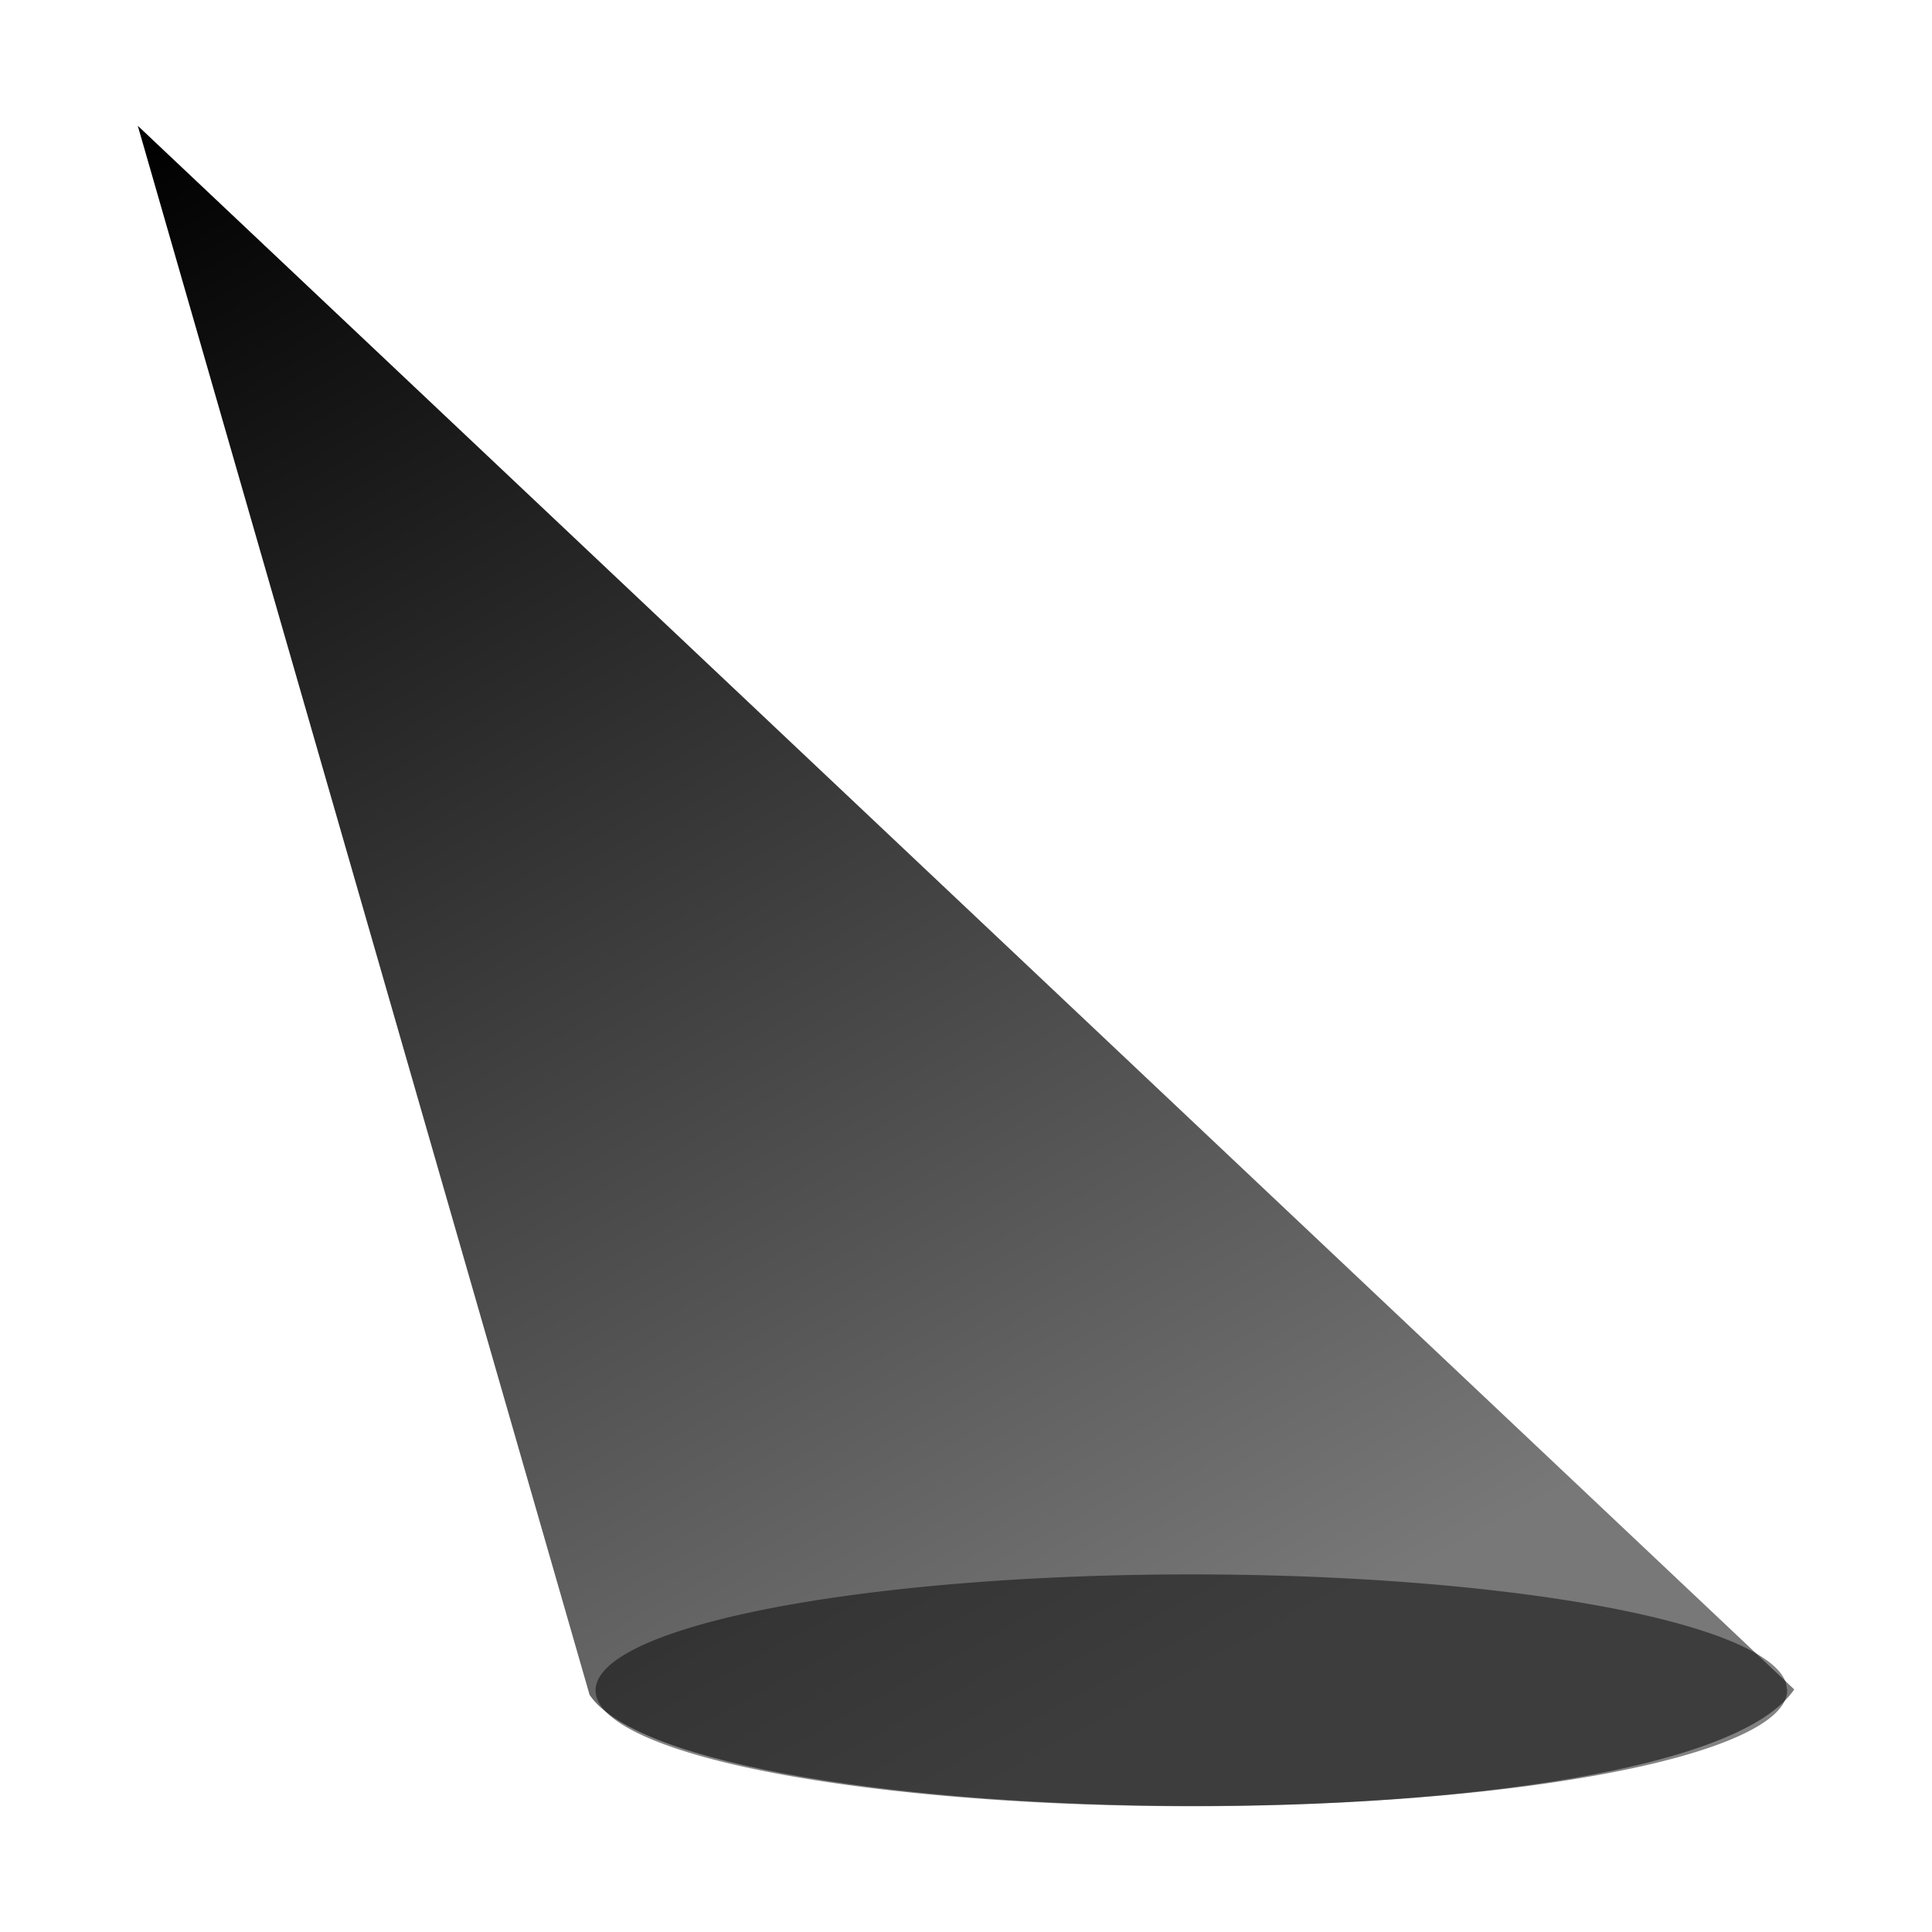 <?xml version="1.0" encoding="UTF-8" standalone="no"?>
<!-- Created with Inkscape (http://www.inkscape.org/) -->

<svg
   xmlns:dc="http://purl.org/dc/elements/1.1/"
   xmlns:cc="http://creativecommons.org/ns#"
   xmlns:rdf="http://www.w3.org/1999/02/22-rdf-syntax-ns#"
   xmlns:svg="http://www.w3.org/2000/svg"
   xmlns="http://www.w3.org/2000/svg"
   xmlns:xlink="http://www.w3.org/1999/xlink"
   xmlns:sodipodi="http://sodipodi.sourceforge.net/DTD/sodipodi-0.dtd"
   xmlns:inkscape="http://www.inkscape.org/namespaces/inkscape"
   width="32px"
   height="32px"
   id="svg2985"
   version="1.1"
   inkscape:version="0.48.4 r9939"
   sodipodi:docname="Nuovo documento 2">
  <defs
     id="defs2987">
    <linearGradient
       id="linearGradient3764">
      <stop
         style="stop-color:#000000;stop-opacity:1;"
         offset="0"
         id="stop3766" />
      <stop
         style="stop-color:#000000;stop-opacity:0.529;"
         offset="1"
         id="stop3768" />
    </linearGradient>
    <linearGradient
       inkscape:collect="always"
       xlink:href="#linearGradient3764"
       id="linearGradient3770"
       x1="-25.241"
       y1="7.828"
       x2="19.29"
       y2="6.087"
       gradientUnits="userSpaceOnUse"
       gradientTransform="matrix(0.414,0.567,-0.37,0.172,15.603,15.254)" />
  </defs>
  <sodipodi:namedview
     id="base"
     pagecolor="#ffffff"
     bordercolor="#666666"
     borderopacity="1.0"
     inkscape:pageopacity="0.0"
     inkscape:pageshadow="2"
     inkscape:zoom="11.197802"
     inkscape:cx="17.077863"
     inkscape:cy="21.31842"
     inkscape:current-layer="layer1"
     showgrid="true"
     inkscape:grid-bbox="true"
     inkscape:document-units="px"
     inkscape:window-width="1366"
     inkscape:window-height="698"
     inkscape:window-x="-4"
     inkscape:window-y="-4"
     inkscape:window-maximized="1" />
  <g
     id="layer1"
     inkscape:label="Layer 1"
     inkscape:groupmode="layer">
    <path
       sodipodi:type="arc"
       style="fill:#2c2c2c;fill-opacity:0.592;stroke:none"
       id="path3772"
       sodipodi:cx="19.244848"
       sodipodi:cy="26.865065"
       sodipodi:rx="9.8680077"
       sodipodi:ry="1.9200196"
       d="m 29.113,26.865 a 9.868,1.92 0 1 1 -0.019,-0.119"
       sodipodi:start="0"
       sodipodi:end="6.2212787"
       sodipodi:open="true"
       transform="translate(0.488,1.132)" />
    <path
       style="fill:url(#linearGradient3770);fill-opacity:1;stroke:none"
       inkscape:transform-center-x="-0.098584215"
       inkscape:transform-center-y="-0.29744354"
       d="M 9.766,28.074 2.282,2.083 29.718,27.982 c -1.794,2.653 -18.335,2.466 -19.952,0.092 z"
       id="path2993"
       inkscape:connector-curvature="0"
       sodipodi:nodetypes="cccc" />
  </g>
</svg>

